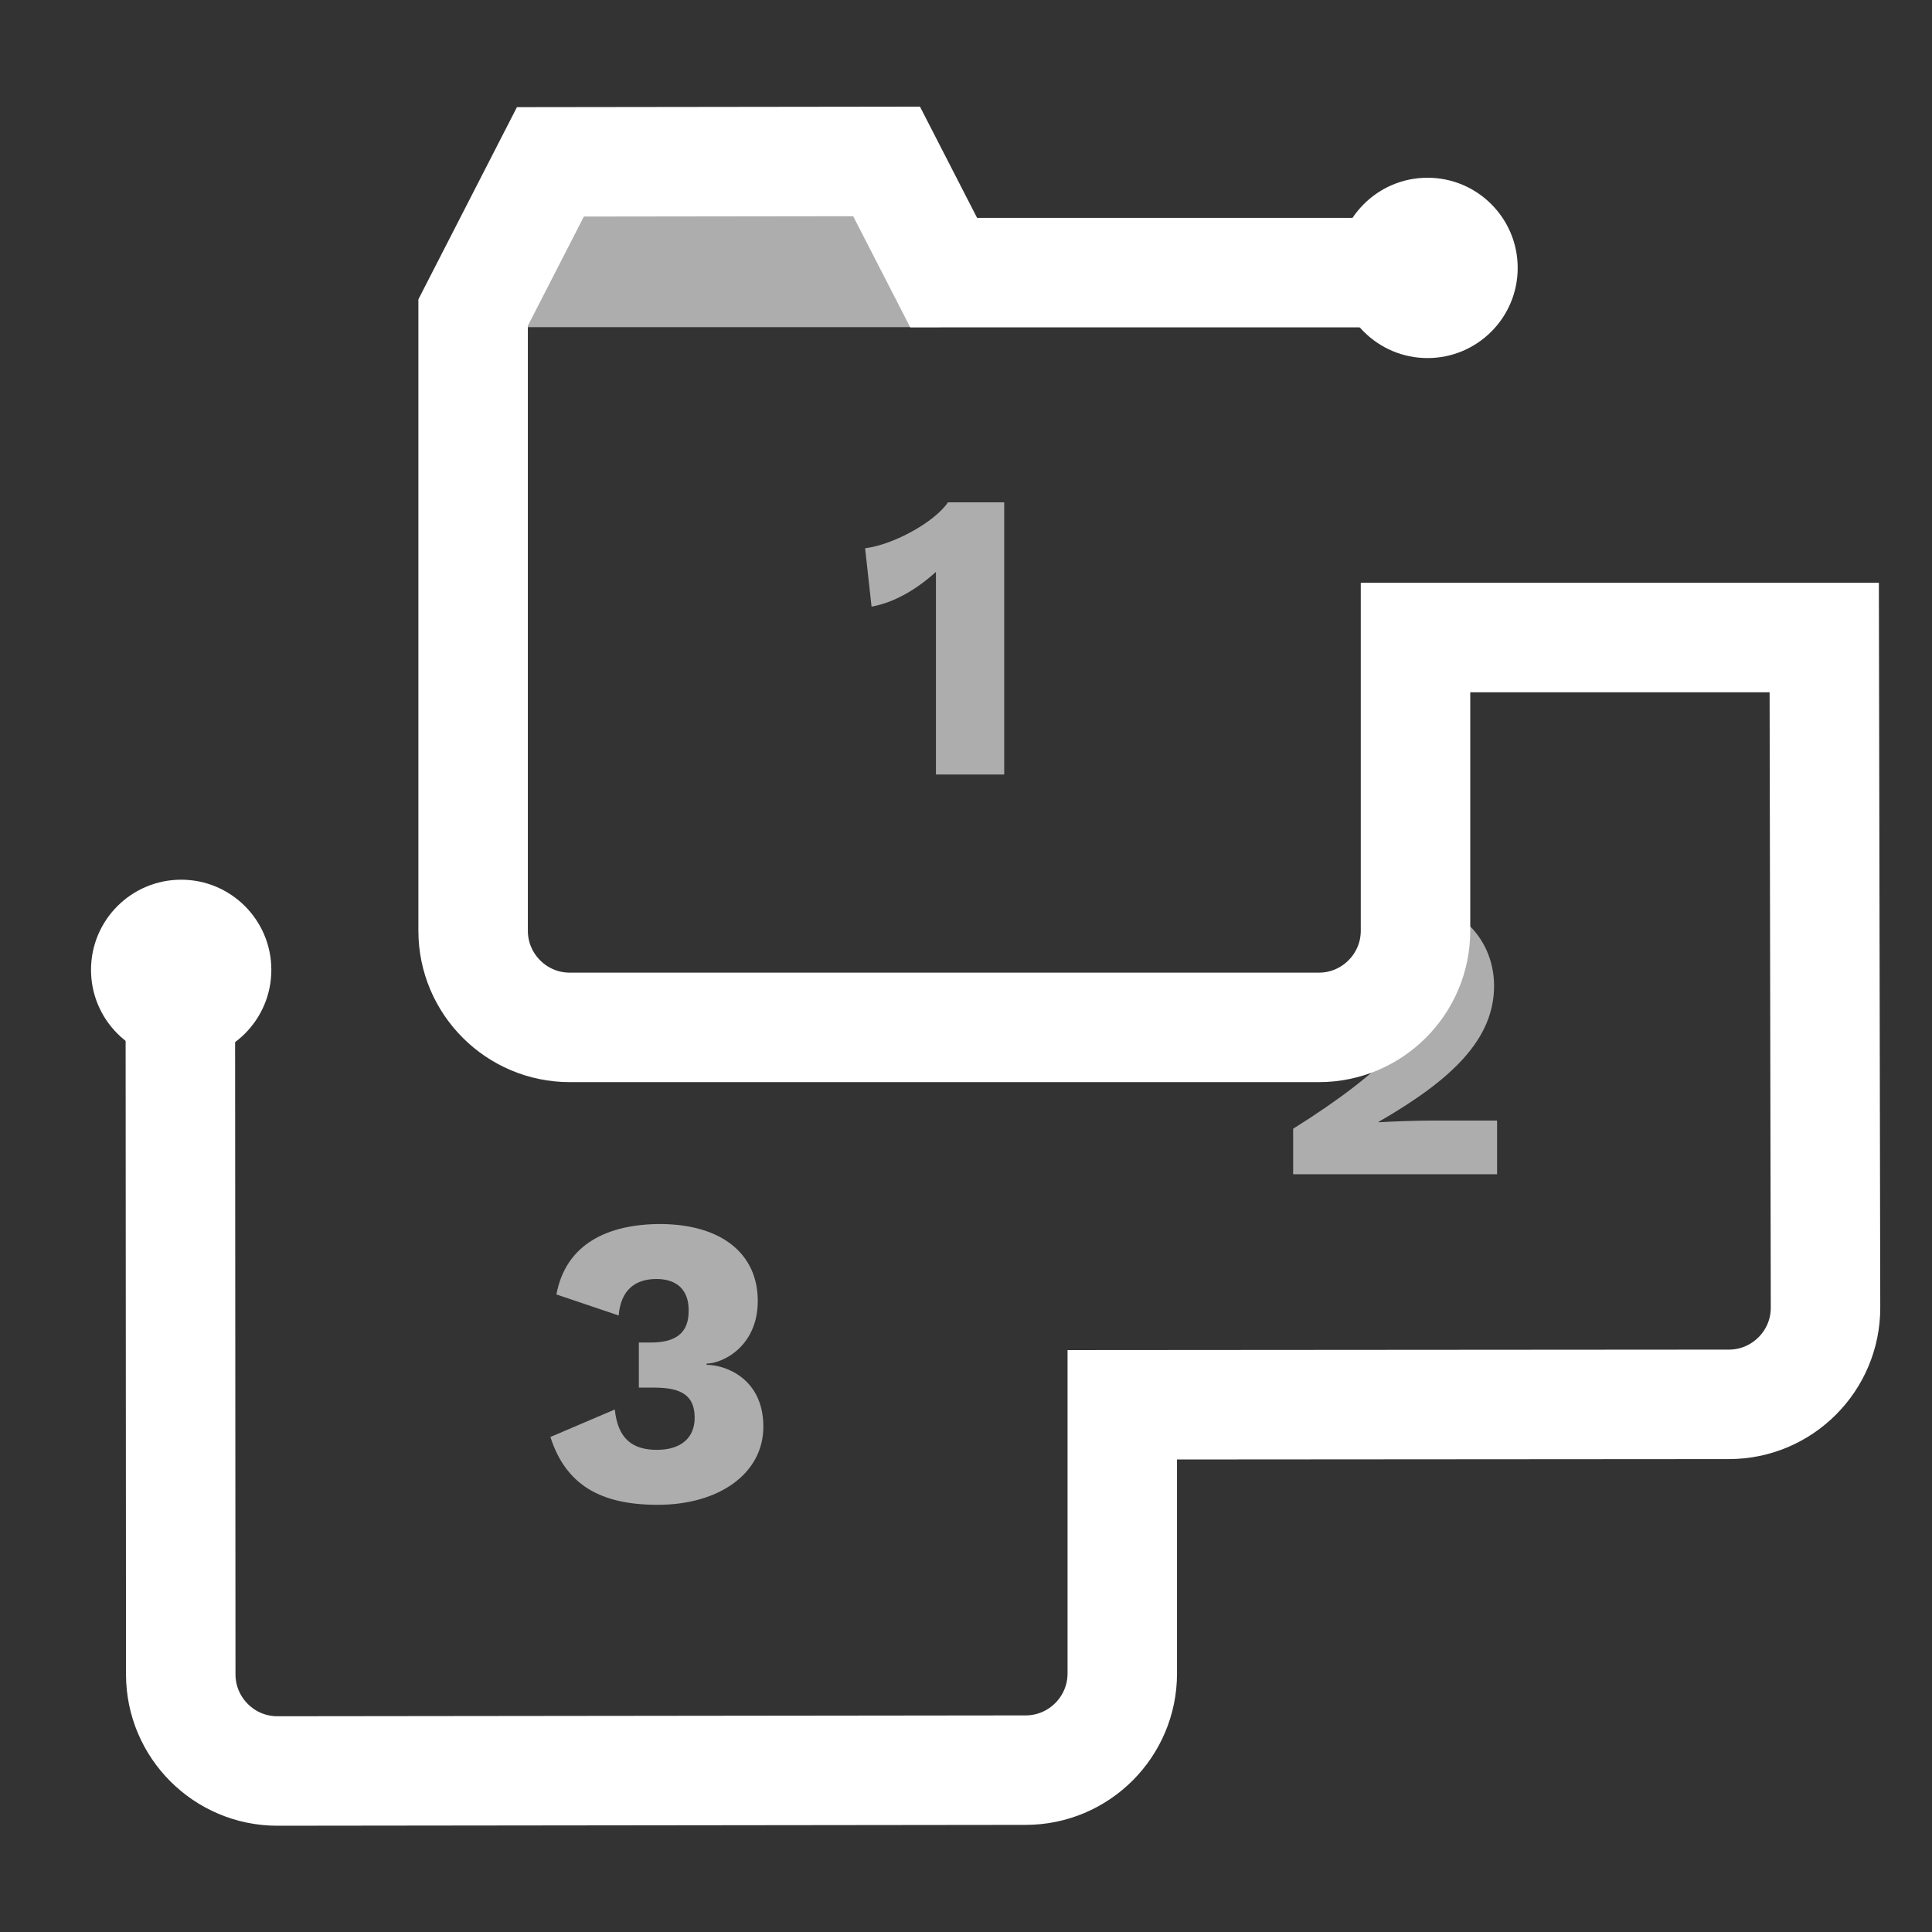 <?xml version="1.0" encoding="utf-8"?>
<!-- Generator: Adobe Illustrator 21.1.0, SVG Export Plug-In . SVG Version: 6.00 Build 0)  -->
<svg version="1.1" baseProfile="basic" id="Layer_1"
	 xmlns="http://www.w3.org/2000/svg" xmlns:xlink="http://www.w3.org/1999/xlink" x="0px" y="0px" viewBox="0 0 450 450"
	 xml:space="preserve">
<rect x="0" y="0" width="450" height="450" fill="#333333" stroke="none"/>
<style type="text/css">
	.st0{fill:#CCCCCC;}
	.st1{fill:#41BBB9;}
	.st2{fill:#FFFFFF;stroke:#F15E4F;stroke-width:22.038;stroke-miterlimit:10;}
	.st3{fill:#7E5AA6;}
	.st4{opacity:0.6;}
	.st5{fill:#FFFFFF;}
	.st6{fill:none;stroke:#FFFFFF;stroke-width:21;stroke-miterlimit:10;}
	.st7{fill:none;stroke:url(#SVGID_1_);stroke-width:28.93;stroke-miterlimit:10;}
	.st8{fill:none;stroke:#FFFFFF;stroke-width:25.5;stroke-miterlimit:10;}
	.st9{fill:none;stroke:#CCCCCC;stroke-width:18;stroke-miterlimit:10;}
	.st10{opacity:0.6;fill:none;stroke:#FFFFFF;stroke-width:18;stroke-miterlimit:10;}
</style>
<g>
	<g class="st4">
		<polygon class="st5" points="218.9,76.2 108.3,76.2 116.8,45.5 210.3,45.5 		"/>
	</g>
	<g class="st4">
		<g>
			<path class="st5" d="M176.5,303c0,10.7-8.3,14.6-11.9,14.6v0.3c4.4,0,13.2,3.2,13.2,14.4c0,10.9-10.3,18.2-24.6,18.2
				c-13.3,0-21.4-4.6-25-15.8l15-6.4c0.7,6.8,4.1,9.4,9.8,9.4c5.6,0,8.9-2.8,8.8-7.7c-0.1-4.9-3-6.8-9.4-6.8h-3.6v-10.5h2.8
				c6,0,8.8-2.4,8.8-7.3c0.1-4.9-2.7-7.5-7.5-7.5c-4.9,0-8.3,2.5-8.8,8.5l-14.5-4.9c2.2-11.8,12-16.4,24.3-16.4
				C168.3,285.2,176.5,292.2,176.5,303z"/>
		</g>
	</g>
	<g class="st4">
		<g>
			<path class="st5" d="M233.9,117v63.4h-15.9v-47.2c-4.3,3.9-9.5,7.1-15,8.1l-1.5-13.6c6.5-0.8,16.1-6,19.3-10.7H233.9z"/>
		</g>
	</g>
	<g class="st4">
		<path class="st5" d="M333.9,261c-4,0-9.6,0.2-12.8,0.4v-0.1c17.2-9.9,26.9-19.3,26.9-31.7c0-9.9-7.1-20.4-23.9-20.4
			c-1.4,0-2.8,0.1-4.2,0.2v13.2c0.9-0.3,2-0.5,3.1-0.5c5.7,0,8.5,3.6,8.5,8.5c0,8.9-8.6,18.7-30.3,32.3v10.6h47.5V261H333.9z"/>
	</g>
	<circle class="st5" cx="332.5" cy="62.4" r="21"/>
	<circle class="st5" cx="42.2" cy="225.9" r="21"/>
</g>
<path class="st8" d="M332.5,63.5H219.8l-13.3-25.9l-78.3,0.1l-18,35.1v144c0,12.4,10.1,22.5,22.5,22.5h174.5
	c12.4,0,22.5-10.1,22.5-22.5l0-68.3h95.2l0.3,156.1c0,12.4-10.1,22.5-22.5,22.5l-141.3,0.1v62.6c0,12.4-10.1,22.5-22.5,22.5
	l-174.3,0.2c-12.4,0-22.5-10.1-22.5-22.5l-0.1-163"/>
</svg>
